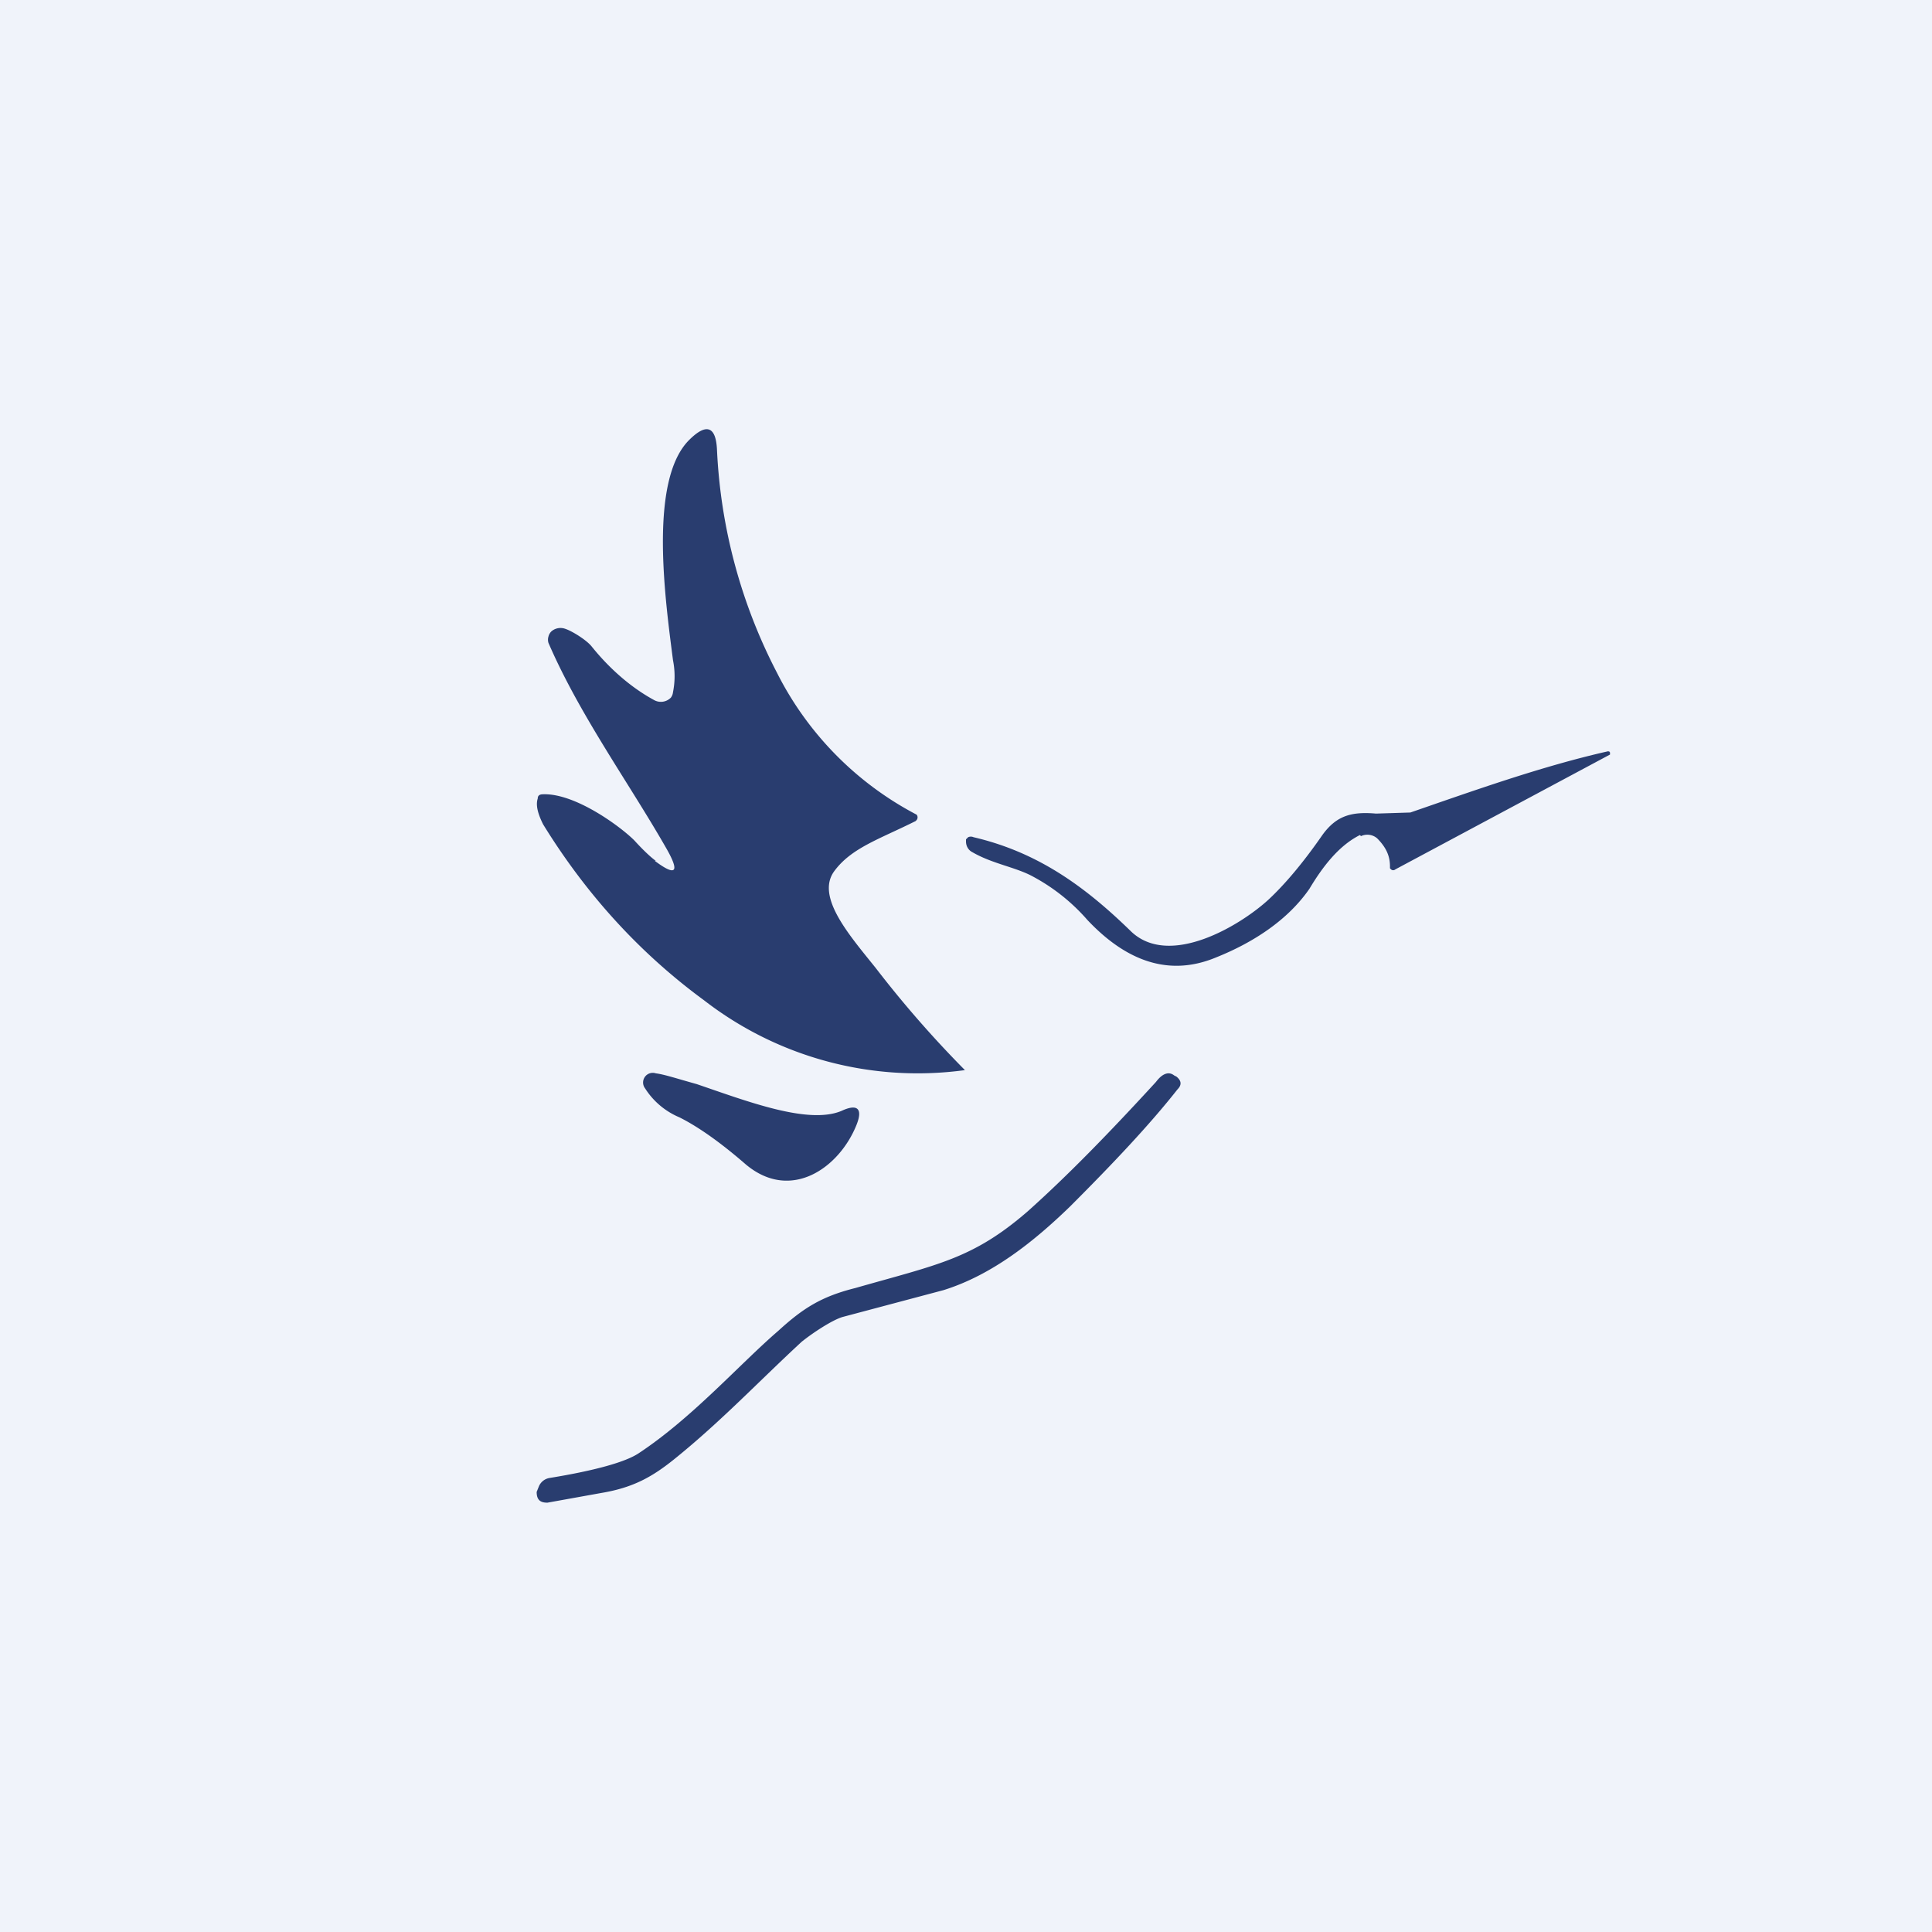 <!-- by TradingView --><svg width="18" height="18" viewBox="0 0 18 18" xmlns="http://www.w3.org/2000/svg"><path fill="#F0F3FA" d="M0 0h18v18H0z"/><path d="M6.1 8.02c.2.15.24.11.1-.13-.35-.61-.8-1.23-1.09-1.9a.1.1 0 0 1 0-.06.1.1 0 0 1 .03-.05.13.13 0 0 1 .13-.02c.06.02.19.1.24.16.16.2.36.38.58.5a.13.13 0 0 0 .16-.02.1.1 0 0 0 .02-.05c.02-.1.02-.2 0-.3-.07-.55-.23-1.67.15-2.05.16-.16.25-.13.26.09a5 5 0 0 0 .56 2.08 3.03 3.03 0 0 0 1.3 1.32.04.04 0 0 1 0 .05l-.01.01c-.34.17-.6.25-.76.47-.17.24.15.6.39.9a10.13 10.13 0 0 0 .83.95 3.25 3.25 0 0 1-2.43-.65c-.6-.44-1.1-.99-1.5-1.64-.05-.1-.07-.18-.05-.24 0-.03.02-.04.05-.04.3-.01.72.3.85.43.1.11.17.17.2.19ZM12.67 7.78c-.2.1-.35.3-.47.5-.2.29-.52.5-.87.64-.48.2-.88-.01-1.2-.35a1.8 1.8 0 0 0-.5-.4c-.16-.09-.38-.12-.57-.23-.04-.02-.06-.06-.06-.1v-.02l.02-.02a.06.06 0 0 1 .05 0c.6.14 1.04.46 1.47.88.36.34 1.02-.06 1.28-.3.15-.14.32-.34.5-.6.13-.18.27-.22.5-.2l.32-.01c.58-.2 1.22-.43 1.84-.57.02 0 .02.01.02.02v.01L13 8.1a.03.03 0 0 1-.04 0l-.01-.01v-.02c0-.1-.04-.18-.12-.26a.14.14 0 0 0-.15-.02ZM10.94 10.02l.02.01c.05.04.05.08.01.12-.26.33-.6.69-1 1.09-.34.33-.73.64-1.18.78l-.94.25c-.1.03-.28.15-.38.23-.39.36-.75.74-1.17 1.08-.22.18-.4.28-.7.33l-.5.09c-.06 0-.1-.02-.1-.1l.02-.05a.13.13 0 0 1 .1-.08c.43-.07.71-.15.83-.23.5-.33.94-.83 1.3-1.14.23-.21.4-.32.72-.4.77-.22 1.09-.27 1.6-.71.37-.33.76-.73 1.2-1.21.06-.08.12-.1.17-.06ZM6.49 10.1c.47.16 1.04.38 1.35.25.15-.07.2-.02.14.13-.16.4-.61.72-1.03.37-.23-.2-.44-.35-.62-.44a.7.7 0 0 1-.32-.27.09.09 0 0 1 .1-.14c.08.01.2.05.38.1Z" fill="#293D6F"/></svg>